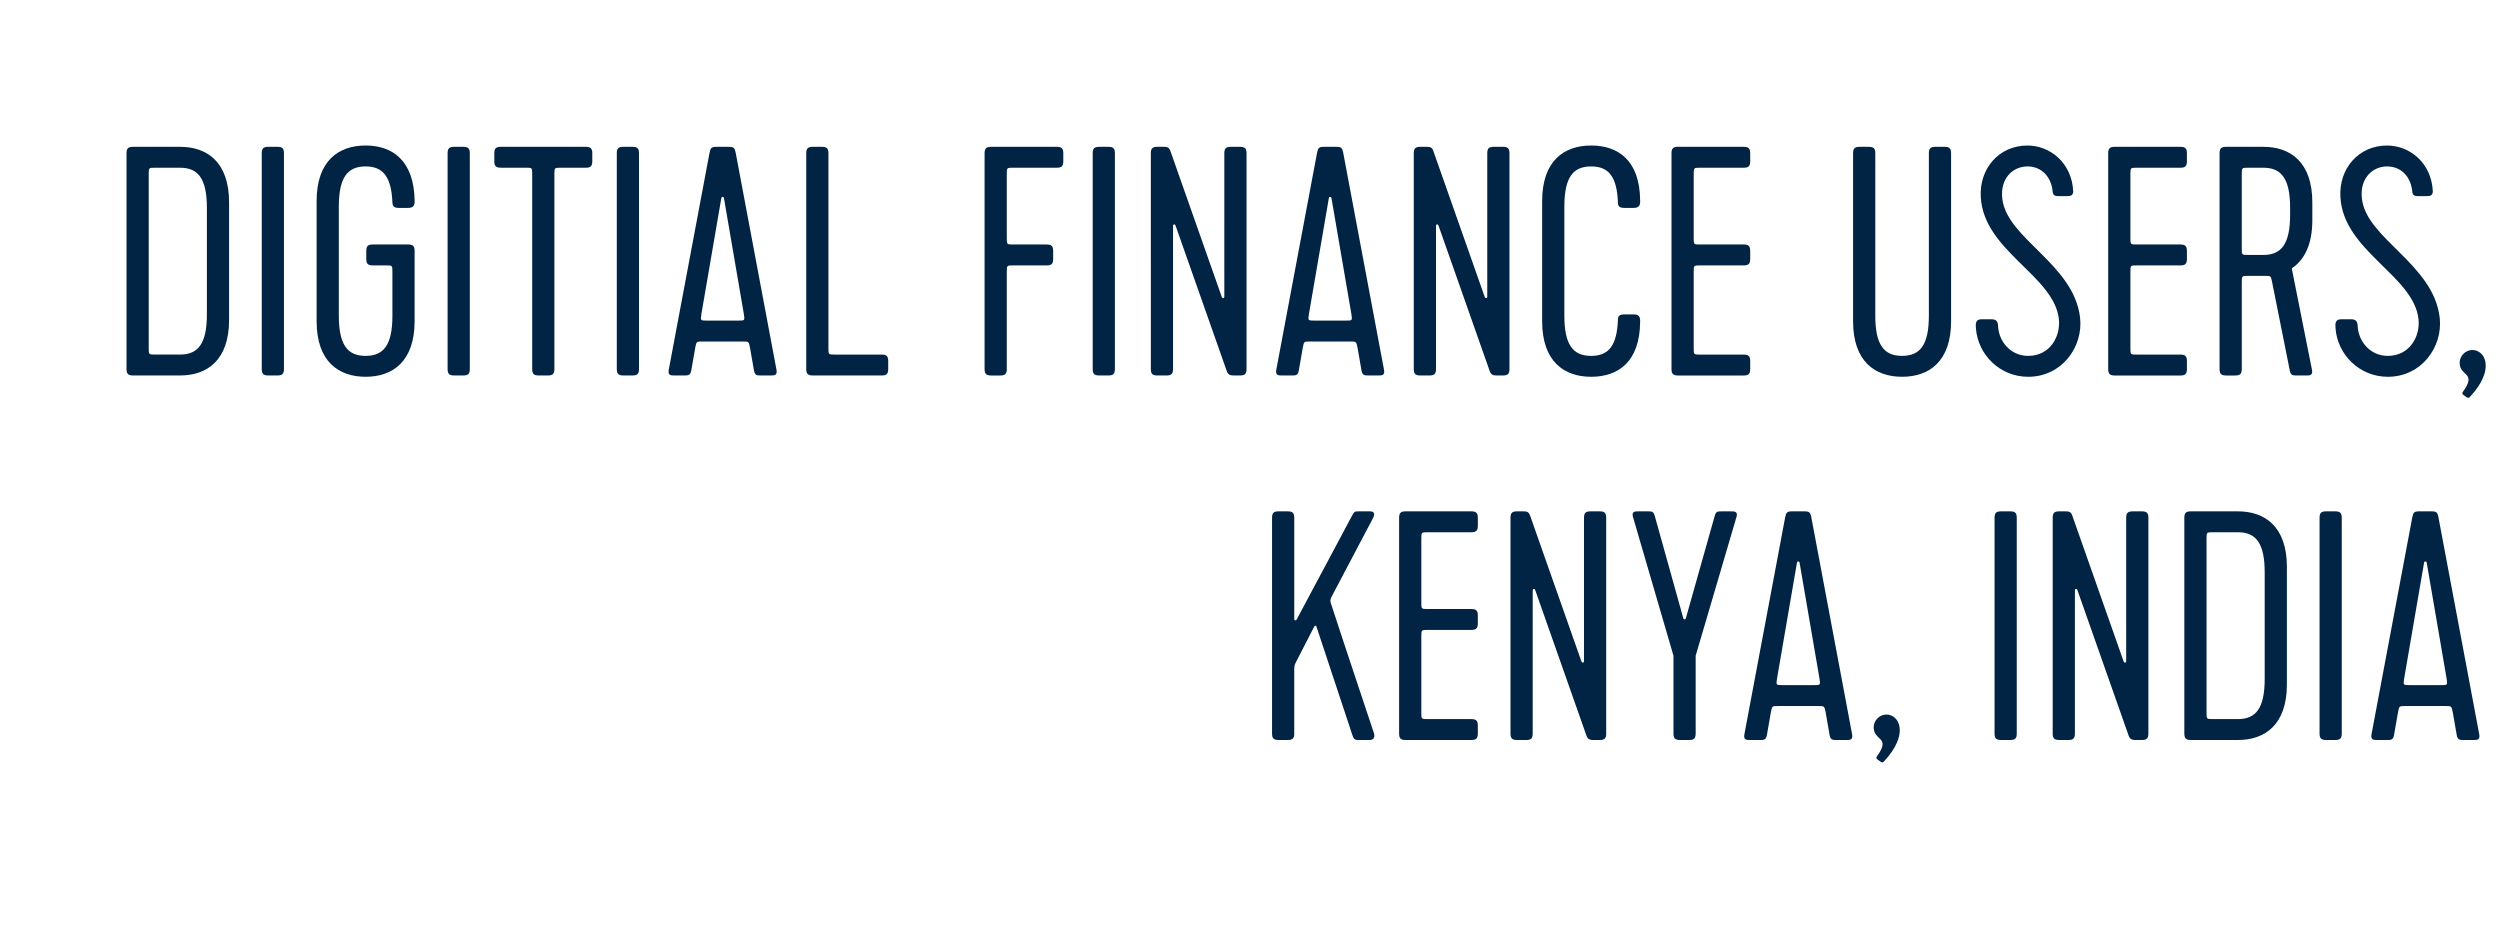 <?xml version="1.0" encoding="utf-8"?>
<!-- Generator: Adobe Illustrator 16.0.0, SVG Export Plug-In . SVG Version: 6.00 Build 0)  -->
<!DOCTYPE svg PUBLIC "-//W3C//DTD SVG 1.1//EN" "http://www.w3.org/Graphics/SVG/1.1/DTD/svg11.dtd">
<svg version="1.1" id="Layer_2" xmlns="http://www.w3.org/2000/svg" xmlns:xlink="http://www.w3.org/1999/xlink" x="0px" y="0px"
	 width="270px" height="100px" viewBox="0 0 270 100" enable-background="new 0 0 270 100" xml:space="preserve">
<g>
	<path fill="#012445" d="M19.449,40.551h-5.08c-0.529,0-0.705-0.176-0.705-0.706V16.562c0-0.529,0.176-0.706,0.705-0.706h5.08
		c2.929,0,5.292,1.658,5.292,5.998v12.7C24.741,38.893,22.378,40.551,19.449,40.551z M16.062,37.587c0,0.706,0,0.706,0.706,0.706
		h2.681c1.94,0,2.894-1.164,2.894-4.339v-11.5c0-3.175-0.953-4.339-2.894-4.339h-2.681c-0.706,0-0.706,0-0.706,0.706V37.587z"/>
	<path fill="#012445" d="M29.962,40.551h-0.988c-0.528,0-0.705-0.176-0.705-0.706V16.562c0-0.529,0.177-0.706,0.705-0.706h0.988
		c0.529,0,0.705,0.176,0.705,0.706v23.284C30.667,40.375,30.491,40.551,29.962,40.551z"/>
	<path fill="#012445" d="M41.673,28.662h-1.411c-0.529,0-0.705-0.177-0.705-0.706V27.11c0-0.529,0.176-0.706,0.705-0.706h3.811
		c0.529,0,0.705,0.176,0.705,0.706v7.584c0,4.339-2.363,5.998-5.292,5.998c-2.928,0-5.291-1.658-5.291-5.998V21.712
		c0-4.339,2.363-5.997,5.291-5.997c2.894,0,5.222,1.623,5.292,5.927c0.035,0.6-0.176,0.812-0.705,0.812h-0.988
		c-0.494,0-0.67-0.141-0.705-0.564c-0.106-2.857-1.059-3.916-2.894-3.916c-1.94,0-2.893,1.164-2.893,4.339v11.783
		c0,3.175,0.952,4.339,2.893,4.339s2.894-1.164,2.894-4.339v-4.727C42.379,28.662,42.379,28.662,41.673,28.662z"/>
	<path fill="#012445" d="M50.034,40.551h-0.988c-0.528,0-0.705-0.176-0.705-0.706V16.562c0-0.529,0.177-0.706,0.705-0.706h0.988
		c0.529,0,0.705,0.176,0.705,0.706v23.284C50.739,40.375,50.563,40.551,50.034,40.551z"/>
	<path fill="#012445" d="M54.09,15.856h9.172c0.529,0,0.706,0.176,0.706,0.706v0.847c0,0.529-0.177,0.706-0.706,0.706h-2.681
		c-0.706,0-0.706,0-0.706,0.706v21.026c0,0.529-0.176,0.706-0.705,0.706h-0.988c-0.528,0-0.705-0.176-0.705-0.706V18.819
		c0-0.706,0-0.706-0.67-0.706H54.09c-0.529,0-0.705-0.176-0.705-0.706v-0.847C53.385,16.032,53.561,15.856,54.09,15.856z"/>
	<path fill="#012445" d="M68.307,40.551h-0.988c-0.529,0-0.705-0.176-0.705-0.706V16.562c0-0.529,0.176-0.706,0.705-0.706h0.988
		c0.529,0,0.705,0.176,0.705,0.706v23.284C69.012,40.375,68.836,40.551,68.307,40.551z"/>
	<path fill="#012445" d="M82.206,40.551c-0.459,0-0.671,0-0.776-0.529l-0.423-2.434c-0.142-0.706-0.142-0.706-0.776-0.706h-4.34
		c-0.705,0-0.67,0-0.811,0.706l-0.424,2.434c-0.105,0.529-0.317,0.529-0.776,0.529h-1.058c-0.354,0-0.706,0-0.6-0.6l4.409-23.46
		c0.106-0.529,0.212-0.635,0.776-0.635h1.27c0.564,0,0.671,0.106,0.776,0.635l4.41,23.46c0.105,0.6-0.247,0.6-0.6,0.6H82.206z
		 M75.75,33.918c-0.105,0.706-0.105,0.706,0.6,0.706h3.387c0.706,0,0.706,0,0.6-0.706l-2.151-12.524
		c-0.036-0.176-0.247-0.176-0.282,0L75.75,33.918z"/>
	<path fill="#012445" d="M87.073,39.845V16.562c0-0.529,0.177-0.706,0.705-0.706h0.988c0.529,0,0.705,0.176,0.705,0.706v21.026
		c0,0.706,0,0.706,0.706,0.706h5.045c0.529,0,0.705,0.176,0.705,0.706v0.847c0,0.529-0.176,0.706-0.705,0.706h-7.444
		C87.25,40.551,87.073,40.375,87.073,39.845z"/>
	<path fill="#012445" d="M106.334,39.845V16.562c0-0.529,0.176-0.706,0.705-0.706h7.092c0.528,0,0.705,0.176,0.705,0.706v0.847
		c0,0.529-0.177,0.706-0.705,0.706h-4.692c-0.706,0-0.706,0-0.706,0.706v6.879c0,0.706,0,0.706,0.706,0.706h3.599
		c0.529,0,0.705,0.176,0.705,0.706v0.847c0,0.529-0.176,0.706-0.705,0.706h-3.599c-0.706,0-0.706,0-0.706,0.706v10.478
		c0,0.529-0.176,0.706-0.705,0.706h-0.988C106.51,40.551,106.334,40.375,106.334,39.845z"/>
	<path fill="#012445" d="M119.704,40.551h-0.988c-0.528,0-0.705-0.176-0.705-0.706V16.562c0-0.529,0.177-0.706,0.705-0.706h0.988
		c0.529,0,0.705,0.176,0.705,0.706v23.284C120.409,40.375,120.233,40.551,119.704,40.551z"/>
	<path fill="#012445" d="M133.215,40.551c-0.318,0-0.564-0.07-0.706-0.423l-5.539-15.734c-0.07-0.247-0.282-0.177-0.282,0v15.452
		c0,0.529-0.176,0.706-0.705,0.706h-0.988c-0.529,0-0.705-0.176-0.705-0.706V16.562c0-0.529,0.176-0.706,0.705-0.706h0.706
		c0.388,0,0.564,0.071,0.705,0.458l5.539,15.734c0.07,0.211,0.282,0.176,0.282,0V16.562c0-0.529,0.177-0.706,0.705-0.706h0.988
		c0.529,0,0.705,0.176,0.705,0.706v23.284c0,0.529-0.176,0.706-0.705,0.706H133.215z"/>
	<path fill="#012445" d="M147.819,40.551c-0.459,0-0.671,0-0.776-0.529l-0.423-2.434c-0.142-0.706-0.142-0.706-0.776-0.706h-4.34
		c-0.705,0-0.67,0-0.811,0.706l-0.424,2.434c-0.105,0.529-0.317,0.529-0.776,0.529h-1.058c-0.354,0-0.706,0-0.6-0.6l4.409-23.46
		c0.106-0.529,0.212-0.635,0.776-0.635h1.27c0.564,0,0.671,0.106,0.776,0.635l4.41,23.46c0.105,0.6-0.247,0.6-0.6,0.6H147.819z
		 M141.363,33.918c-0.105,0.706-0.105,0.706,0.6,0.706h3.387c0.706,0,0.706,0,0.6-0.706l-2.151-12.524
		c-0.036-0.176-0.247-0.176-0.282,0L141.363,33.918z"/>
	<path fill="#012445" d="M161.613,40.551c-0.318,0-0.564-0.07-0.706-0.423l-5.539-15.734c-0.07-0.247-0.282-0.177-0.282,0v15.452
		c0,0.529-0.176,0.706-0.705,0.706h-0.988c-0.529,0-0.705-0.176-0.705-0.706V16.562c0-0.529,0.176-0.706,0.705-0.706h0.706
		c0.388,0,0.564,0.071,0.705,0.458l5.539,15.734c0.07,0.211,0.282,0.176,0.282,0V16.562c0-0.529,0.177-0.706,0.705-0.706h0.988
		c0.529,0,0.705,0.176,0.705,0.706v23.284c0,0.529-0.176,0.706-0.705,0.706H161.613z"/>
	<path fill="#012445" d="M176.43,33.954c0.529,0,0.74,0.212,0.705,0.812c-0.035,4.339-2.398,5.927-5.292,5.927
		c-2.928,0-5.291-1.658-5.291-5.998V21.712c0-4.339,2.363-5.997,5.291-5.997c2.894,0,5.257,1.587,5.292,5.927
		c0.035,0.6-0.176,0.812-0.705,0.812h-0.988c-0.494,0-0.705-0.141-0.705-0.564c-0.106-2.893-1.059-3.916-2.894-3.916
		c-1.94,0-2.893,1.164-2.893,4.339v11.783c0,3.175,0.952,4.339,2.893,4.339c1.835,0,2.787-1.023,2.894-3.916
		c0-0.423,0.211-0.564,0.705-0.564H176.43z"/>
	<path fill="#012445" d="M180.521,39.845V16.562c0-0.529,0.177-0.706,0.705-0.706h7.091c0.529,0,0.706,0.176,0.706,0.706v0.847
		c0,0.529-0.177,0.706-0.706,0.706h-4.691c-0.706,0-0.706,0-0.706,0.706v6.879c0,0.706,0,0.706,0.706,0.706h4.691
		c0.529,0,0.706,0.176,0.706,0.706v0.847c0,0.529-0.177,0.706-0.706,0.706h-4.691c-0.706,0-0.706,0-0.706,0.706v8.22
		c0,0.706,0,0.706,0.706,0.706h4.691c0.529,0,0.706,0.176,0.706,0.706v0.847c0,0.529-0.177,0.706-0.706,0.706h-7.091
		C180.697,40.551,180.521,40.375,180.521,39.845z"/>
	<path fill="#012445" d="M205.425,40.692c-2.928,0-5.292-1.658-5.292-5.998V16.562c0-0.529,0.177-0.706,0.706-0.706h0.987
		c0.529,0,0.706,0.176,0.706,0.706v17.533c0,3.175,0.952,4.339,2.893,4.339s2.893-1.164,2.893-4.339V16.562
		c0-0.529,0.177-0.706,0.706-0.706h0.987c0.529,0,0.706,0.176,0.706,0.706v18.133C210.717,39.034,208.353,40.692,205.425,40.692z"/>
	<path fill="#012445" d="M213.996,34.483h1.094c0.459,0,0.706,0.176,0.706,0.812c0.105,1.587,1.341,3.14,3.245,3.14
		c2.399,0,3.528-2.152,3.316-3.986c-0.529-4.692-8.114-7.338-8.432-13.159c-0.176-3.104,1.976-5.574,5.045-5.574
		c2.398,0,4.798,1.834,4.939,4.974c-0.036,0.423-0.247,0.494-0.741,0.494h-0.776c-0.459,0-0.67-0.071-0.705-0.494
		c-0.142-1.552-1.164-2.716-2.717-2.716c-1.588,0-2.999,1.305-2.717,3.528c0.529,4.304,7.727,7.021,8.396,12.806
		c0.353,3.175-1.976,6.385-5.609,6.385c-3.033,0-5.433-2.364-5.645-5.256C213.361,34.941,213.361,34.483,213.996,34.483z"/>
	<path fill="#012445" d="M227.685,39.845V16.562c0-0.529,0.177-0.706,0.705-0.706h7.091c0.529,0,0.706,0.176,0.706,0.706v0.847
		c0,0.529-0.177,0.706-0.706,0.706h-4.691c-0.706,0-0.706,0-0.706,0.706v6.879c0,0.706,0,0.706,0.706,0.706h4.691
		c0.529,0,0.706,0.176,0.706,0.706v0.847c0,0.529-0.177,0.706-0.706,0.706h-4.691c-0.706,0-0.706,0-0.706,0.706v8.22
		c0,0.706,0,0.706,0.706,0.706h4.691c0.529,0,0.706,0.176,0.706,0.706v0.847c0,0.529-0.177,0.706-0.706,0.706h-7.091
		C227.861,40.551,227.685,40.375,227.685,39.845z"/>
	<path fill="#012445" d="M239.713,39.845V16.562c0-0.529,0.176-0.706,0.705-0.706h4.022c2.928,0,5.291,1.658,5.291,5.998v1.94
		c0,2.646-0.882,4.304-2.222,5.186l2.187,10.972c0.106,0.6-0.247,0.6-0.6,0.6h-1.022c-0.459,0-0.671,0-0.776-0.529l-1.94-9.701
		c-0.105-0.529-0.177-0.529-0.67-0.529h-1.87c-0.706,0-0.706,0-0.706,0.706v9.349c0,0.529-0.176,0.706-0.705,0.706h-0.988
		C239.889,40.551,239.713,40.375,239.713,39.845z M242.111,26.828c0,0.706,0,0.706,0.706,0.706h1.623
		c1.94,0,2.893-1.164,2.893-4.339v-0.741c0-3.175-0.952-4.339-2.893-4.339h-1.623c-0.706,0-0.706,0-0.706,0.706V26.828z"/>
	<path fill="#012445" d="M252.835,34.483h1.094c0.459,0,0.706,0.176,0.706,0.812c0.105,1.587,1.34,3.14,3.245,3.14
		c2.399,0,3.528-2.152,3.316-3.986c-0.529-4.692-8.114-7.338-8.432-13.159c-0.177-3.104,1.976-5.574,5.045-5.574
		c2.399,0,4.798,1.834,4.938,4.974c-0.035,0.423-0.246,0.494-0.74,0.494h-0.776c-0.458,0-0.67-0.071-0.705-0.494
		c-0.142-1.552-1.165-2.716-2.717-2.716c-1.588,0-2.999,1.305-2.717,3.528c0.529,4.304,7.727,7.021,8.396,12.806
		c0.353,3.175-1.976,6.385-5.609,6.385c-3.034,0-5.433-2.364-5.645-5.256C252.2,34.941,252.2,34.483,252.835,34.483z"/>
	<path fill="#012445" d="M267.018,37.799c1.375,0,2.504,2.082-0.247,5.045c-0.106,0.106-0.177,0.177-0.353,0.071l-0.354-0.247
		c-0.141-0.106-0.176-0.211-0.07-0.353c1.553-2.152-0.353-1.623-0.353-3.14C265.642,38.469,266.241,37.799,267.018,37.799z"/>
</g>
<g>
	<path fill="#012445" d="M139.074,79.92h-0.988c-0.529,0-0.705-0.176-0.705-0.705V55.931c0-0.529,0.176-0.706,0.705-0.706h0.988
		c0.529,0,0.705,0.177,0.705,0.706v10.937c0,0.141,0.177,0.211,0.282,0l5.927-11.113c0.282-0.529,0.318-0.529,0.776-0.529h1.199
		c0.282,0,0.636,0.106,0.317,0.741l-4.444,8.432c-0.212,0.388-0.177,0.529-0.071,0.847c1.271,3.916,4.622,13.936,4.622,13.936
		c0.177,0.564-0.177,0.74-0.459,0.74h-1.094c-0.458,0-0.6,0-0.775-0.529l-3.881-11.713c-0.035-0.141-0.177-0.141-0.247,0
		l-2.011,3.916c-0.142,0.283-0.142,0.529-0.142,0.776v6.845C139.779,79.744,139.604,79.92,139.074,79.92z"/>
	<path fill="#012445" d="M151.104,79.215V55.931c0-0.529,0.176-0.706,0.705-0.706h7.092c0.528,0,0.705,0.177,0.705,0.706v0.847
		c0,0.529-0.177,0.705-0.705,0.705h-4.692c-0.706,0-0.706,0-0.706,0.706v6.88c0,0.705,0,0.705,0.706,0.705h4.692
		c0.528,0,0.705,0.176,0.705,0.705v0.848c0,0.528-0.177,0.705-0.705,0.705h-4.692c-0.706,0-0.706,0-0.706,0.705v8.221
		c0,0.705,0,0.705,0.706,0.705h4.692c0.528,0,0.705,0.176,0.705,0.705v0.848c0,0.529-0.177,0.705-0.705,0.705h-7.092
		C151.279,79.92,151.104,79.744,151.104,79.215z"/>
	<path fill="#012445" d="M172.059,79.92c-0.318,0-0.564-0.07-0.706-0.424l-5.539-15.733c-0.07-0.247-0.282-0.177-0.282,0v15.452
		c0,0.529-0.176,0.705-0.705,0.705h-0.988c-0.529,0-0.705-0.176-0.705-0.705V55.931c0-0.529,0.176-0.706,0.705-0.706h0.706
		c0.388,0,0.564,0.071,0.705,0.459l5.539,15.734c0.07,0.211,0.282,0.176,0.282,0V55.931c0-0.529,0.177-0.706,0.705-0.706h0.988
		c0.529,0,0.705,0.177,0.705,0.706v23.284c0,0.529-0.176,0.705-0.705,0.705H172.059z"/>
	<path fill="#012445" d="M180.735,79.215v-8.396l-4.375-14.994c-0.176-0.6,0.247-0.6,0.601-0.6h0.987c0.459,0,0.635,0,0.776,0.529
		l3.069,11.008c0.035,0.176,0.247,0.176,0.282,0l3.104-11.008c0.141-0.529,0.317-0.529,0.775-0.529h0.988c0.353,0,0.776,0,0.6,0.6
		l-4.41,14.994v8.396c0,0.529-0.176,0.705-0.705,0.705h-0.988C180.912,79.92,180.735,79.744,180.735,79.215z"/>
	<path fill="#012445" d="M198.374,79.92c-0.459,0-0.671,0-0.776-0.529l-0.423-2.434c-0.142-0.706-0.142-0.706-0.776-0.706h-4.34
		c-0.705,0-0.67,0-0.811,0.706l-0.424,2.434c-0.105,0.529-0.317,0.529-0.776,0.529h-1.058c-0.354,0-0.706,0-0.6-0.6l4.409-23.46
		c0.106-0.529,0.212-0.636,0.776-0.636h1.27c0.564,0,0.671,0.106,0.776,0.636l4.41,23.46c0.105,0.6-0.247,0.6-0.6,0.6H198.374z
		 M191.918,73.287c-0.105,0.706-0.105,0.706,0.6,0.706h3.387c0.706,0,0.706,0,0.6-0.706l-2.151-12.523
		c-0.036-0.176-0.247-0.176-0.282,0L191.918,73.287z"/>
	<path fill="#012445" d="M203.735,77.168c1.376,0,2.505,2.082-0.247,5.045c-0.106,0.105-0.177,0.177-0.354,0.07l-0.353-0.246
		c-0.141-0.106-0.176-0.212-0.07-0.354c1.552-2.152-0.353-1.623-0.353-3.14C202.359,77.838,202.959,77.168,203.735,77.168z"/>
	<path fill="#012445" d="M217.105,79.92h-0.988c-0.529,0-0.705-0.176-0.705-0.705V55.931c0-0.529,0.176-0.706,0.705-0.706h0.988
		c0.529,0,0.705,0.177,0.705,0.706v23.284C217.811,79.744,217.635,79.92,217.105,79.92z"/>
	<path fill="#012445" d="M230.615,79.92c-0.317,0-0.564-0.07-0.705-0.424l-5.539-15.733c-0.07-0.247-0.282-0.177-0.282,0v15.452
		c0,0.529-0.176,0.705-0.705,0.705h-0.988c-0.528,0-0.705-0.176-0.705-0.705V55.931c0-0.529,0.177-0.706,0.705-0.706h0.706
		c0.388,0,0.564,0.071,0.705,0.459l5.539,15.734c0.07,0.211,0.282,0.176,0.282,0V55.931c0-0.529,0.177-0.706,0.706-0.706h0.987
		c0.529,0,0.706,0.177,0.706,0.706v23.284c0,0.529-0.177,0.705-0.706,0.705H230.615z"/>
	<path fill="#012445" d="M241.692,79.92h-5.08c-0.528,0-0.705-0.176-0.705-0.705V55.931c0-0.529,0.177-0.706,0.705-0.706h5.08
		c2.929,0,5.292,1.658,5.292,5.998v12.7C246.984,78.262,244.621,79.92,241.692,79.92z M238.306,76.957c0,0.705,0,0.705,0.706,0.705
		h2.681c1.94,0,2.894-1.164,2.894-4.34v-11.5c0-3.176-0.953-4.34-2.894-4.34h-2.681c-0.706,0-0.706,0-0.706,0.706V76.957z"/>
	<path fill="#012445" d="M252.205,79.92h-0.988c-0.529,0-0.705-0.176-0.705-0.705V55.931c0-0.529,0.176-0.706,0.705-0.706h0.988
		c0.529,0,0.705,0.177,0.705,0.706v23.284C252.91,79.744,252.734,79.92,252.205,79.92z"/>
	<path fill="#012445" d="M266.104,79.92c-0.459,0-0.671,0-0.776-0.529l-0.423-2.434c-0.142-0.706-0.142-0.706-0.776-0.706h-4.34
		c-0.705,0-0.67,0-0.811,0.706l-0.424,2.434c-0.105,0.529-0.317,0.529-0.776,0.529h-1.058c-0.354,0-0.706,0-0.6-0.6l4.409-23.46
		c0.106-0.529,0.212-0.636,0.776-0.636h1.27c0.564,0,0.671,0.106,0.776,0.636l4.41,23.46c0.105,0.6-0.247,0.6-0.6,0.6H266.104z
		 M259.648,73.287c-0.105,0.706-0.105,0.706,0.6,0.706h3.387c0.706,0,0.706,0,0.6-0.706l-2.151-12.523
		c-0.036-0.176-0.247-0.176-0.282,0L259.648,73.287z"/>
</g>
</svg>
